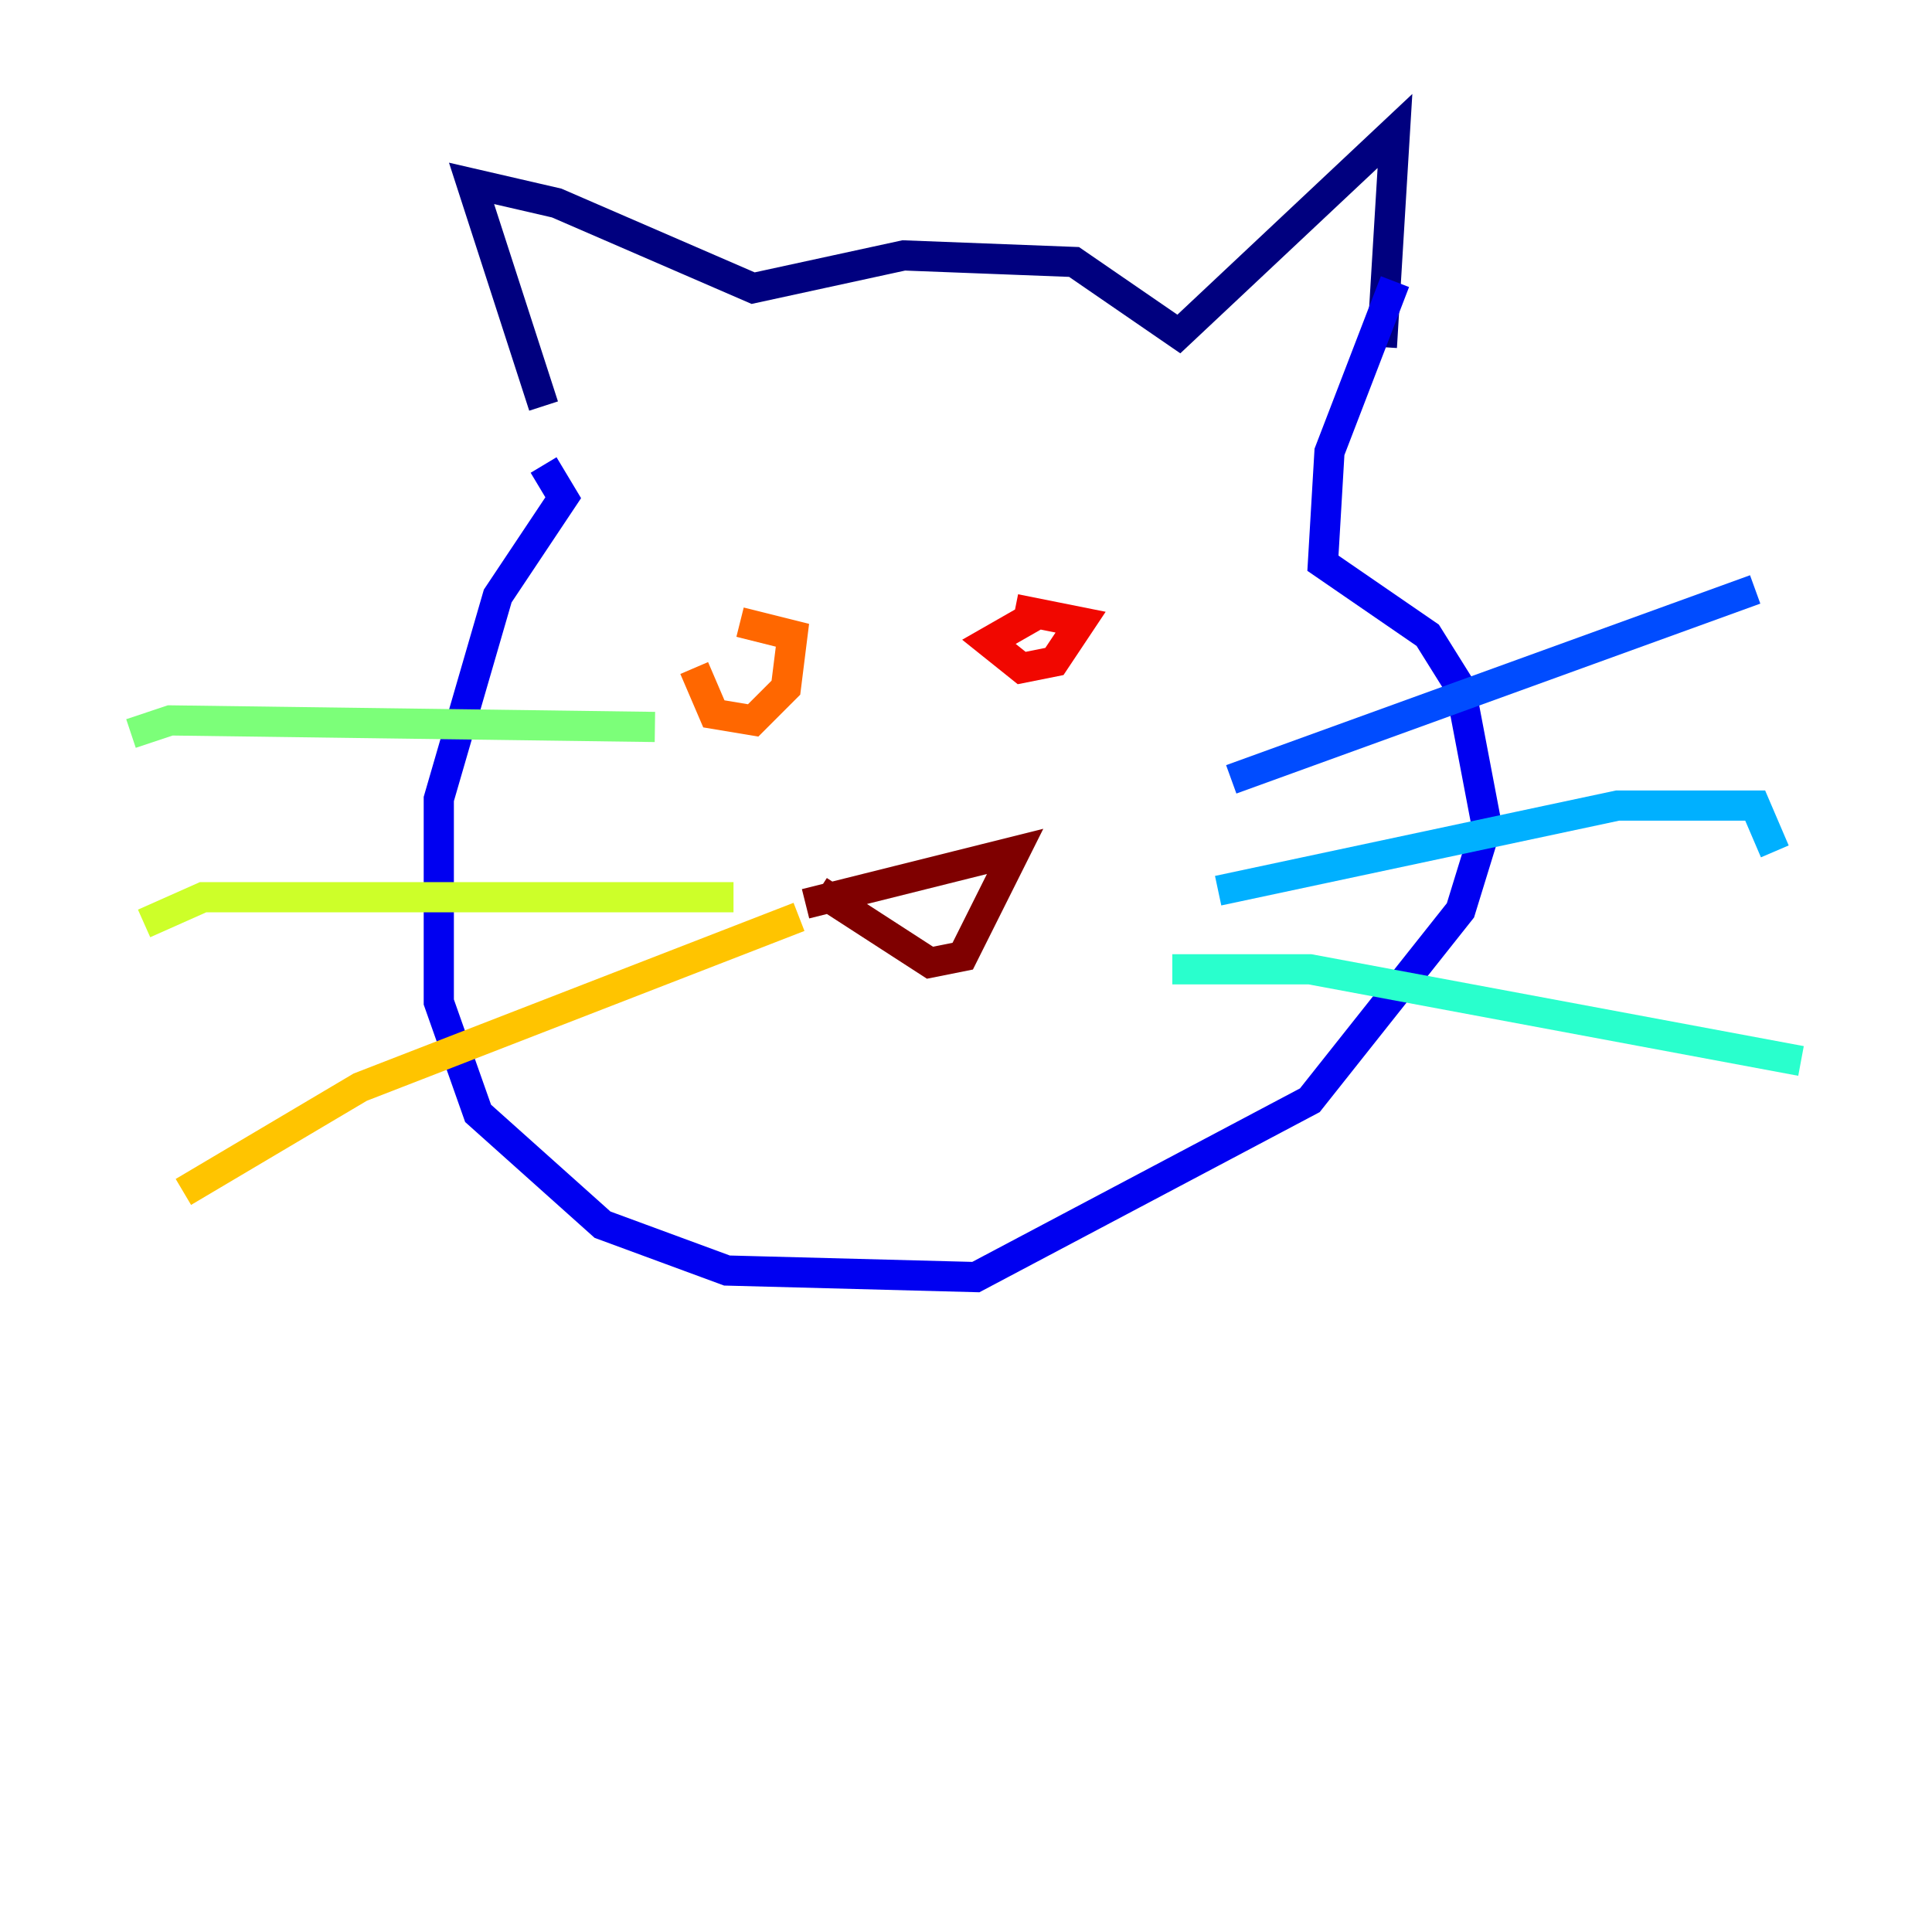 <?xml version="1.0" encoding="utf-8" ?>
<svg baseProfile="tiny" height="128" version="1.2" viewBox="0,0,128,128" width="128" xmlns="http://www.w3.org/2000/svg" xmlns:ev="http://www.w3.org/2001/xml-events" xmlns:xlink="http://www.w3.org/1999/xlink"><defs /><polyline fill="none" points="36.014,26.902 31.241,12.149 36.881,13.451 49.898,19.091 59.878,16.922 71.159,17.356 78.102,22.129 92.42,8.678 91.552,22.997" stroke="#00007f" stroke-width="2" /><polyline fill="none" points="36.014,30.807 37.315,32.976 32.976,39.485 29.071,52.936 29.071,66.386 31.675,73.763 39.919,81.139 48.163,84.176 64.651,84.61 86.78,72.895 96.759,60.312 98.495,54.671 96.759,45.559 94.59,42.088 87.647,37.315 88.081,29.939 92.42,18.658" stroke="#0000f1" stroke-width="2" /><polyline fill="none" points="81.573,51.634 116.285,39.051" stroke="#004cff" stroke-width="2" /><polyline fill="none" points="80.705,59.01 107.173,53.37 116.285,53.37 117.586,56.407" stroke="#00b0ff" stroke-width="2" /><polyline fill="none" points="77.668,64.217 86.78,64.217 119.322,70.291" stroke="#29ffcd" stroke-width="2" /><polyline fill="none" points="43.39,48.163 11.281,47.729 8.678,48.597" stroke="#7cff79" stroke-width="2" /><polyline fill="none" points="48.597,59.444 13.451,59.444 9.546,61.18" stroke="#cdff29" stroke-width="2" /><polyline fill="none" points="52.936,60.746 23.864,72.027 12.149,78.969" stroke="#ffc400" stroke-width="2" /><polyline fill="none" points="45.993,44.258 47.295,47.295 49.898,47.729 52.068,45.559 52.502,42.088 49.031,41.22" stroke="#ff6700" stroke-width="2" /><polyline fill="none" points="68.556,40.786 65.519,42.522 67.688,44.258 69.858,43.824 71.593,41.22 67.254,40.352" stroke="#f10700" stroke-width="2" /><polyline fill="none" points="53.37,59.878 67.254,56.407 63.783,63.349 61.614,63.783 54.237,59.01" stroke="#7f0000" stroke-width="2" /></svg>
